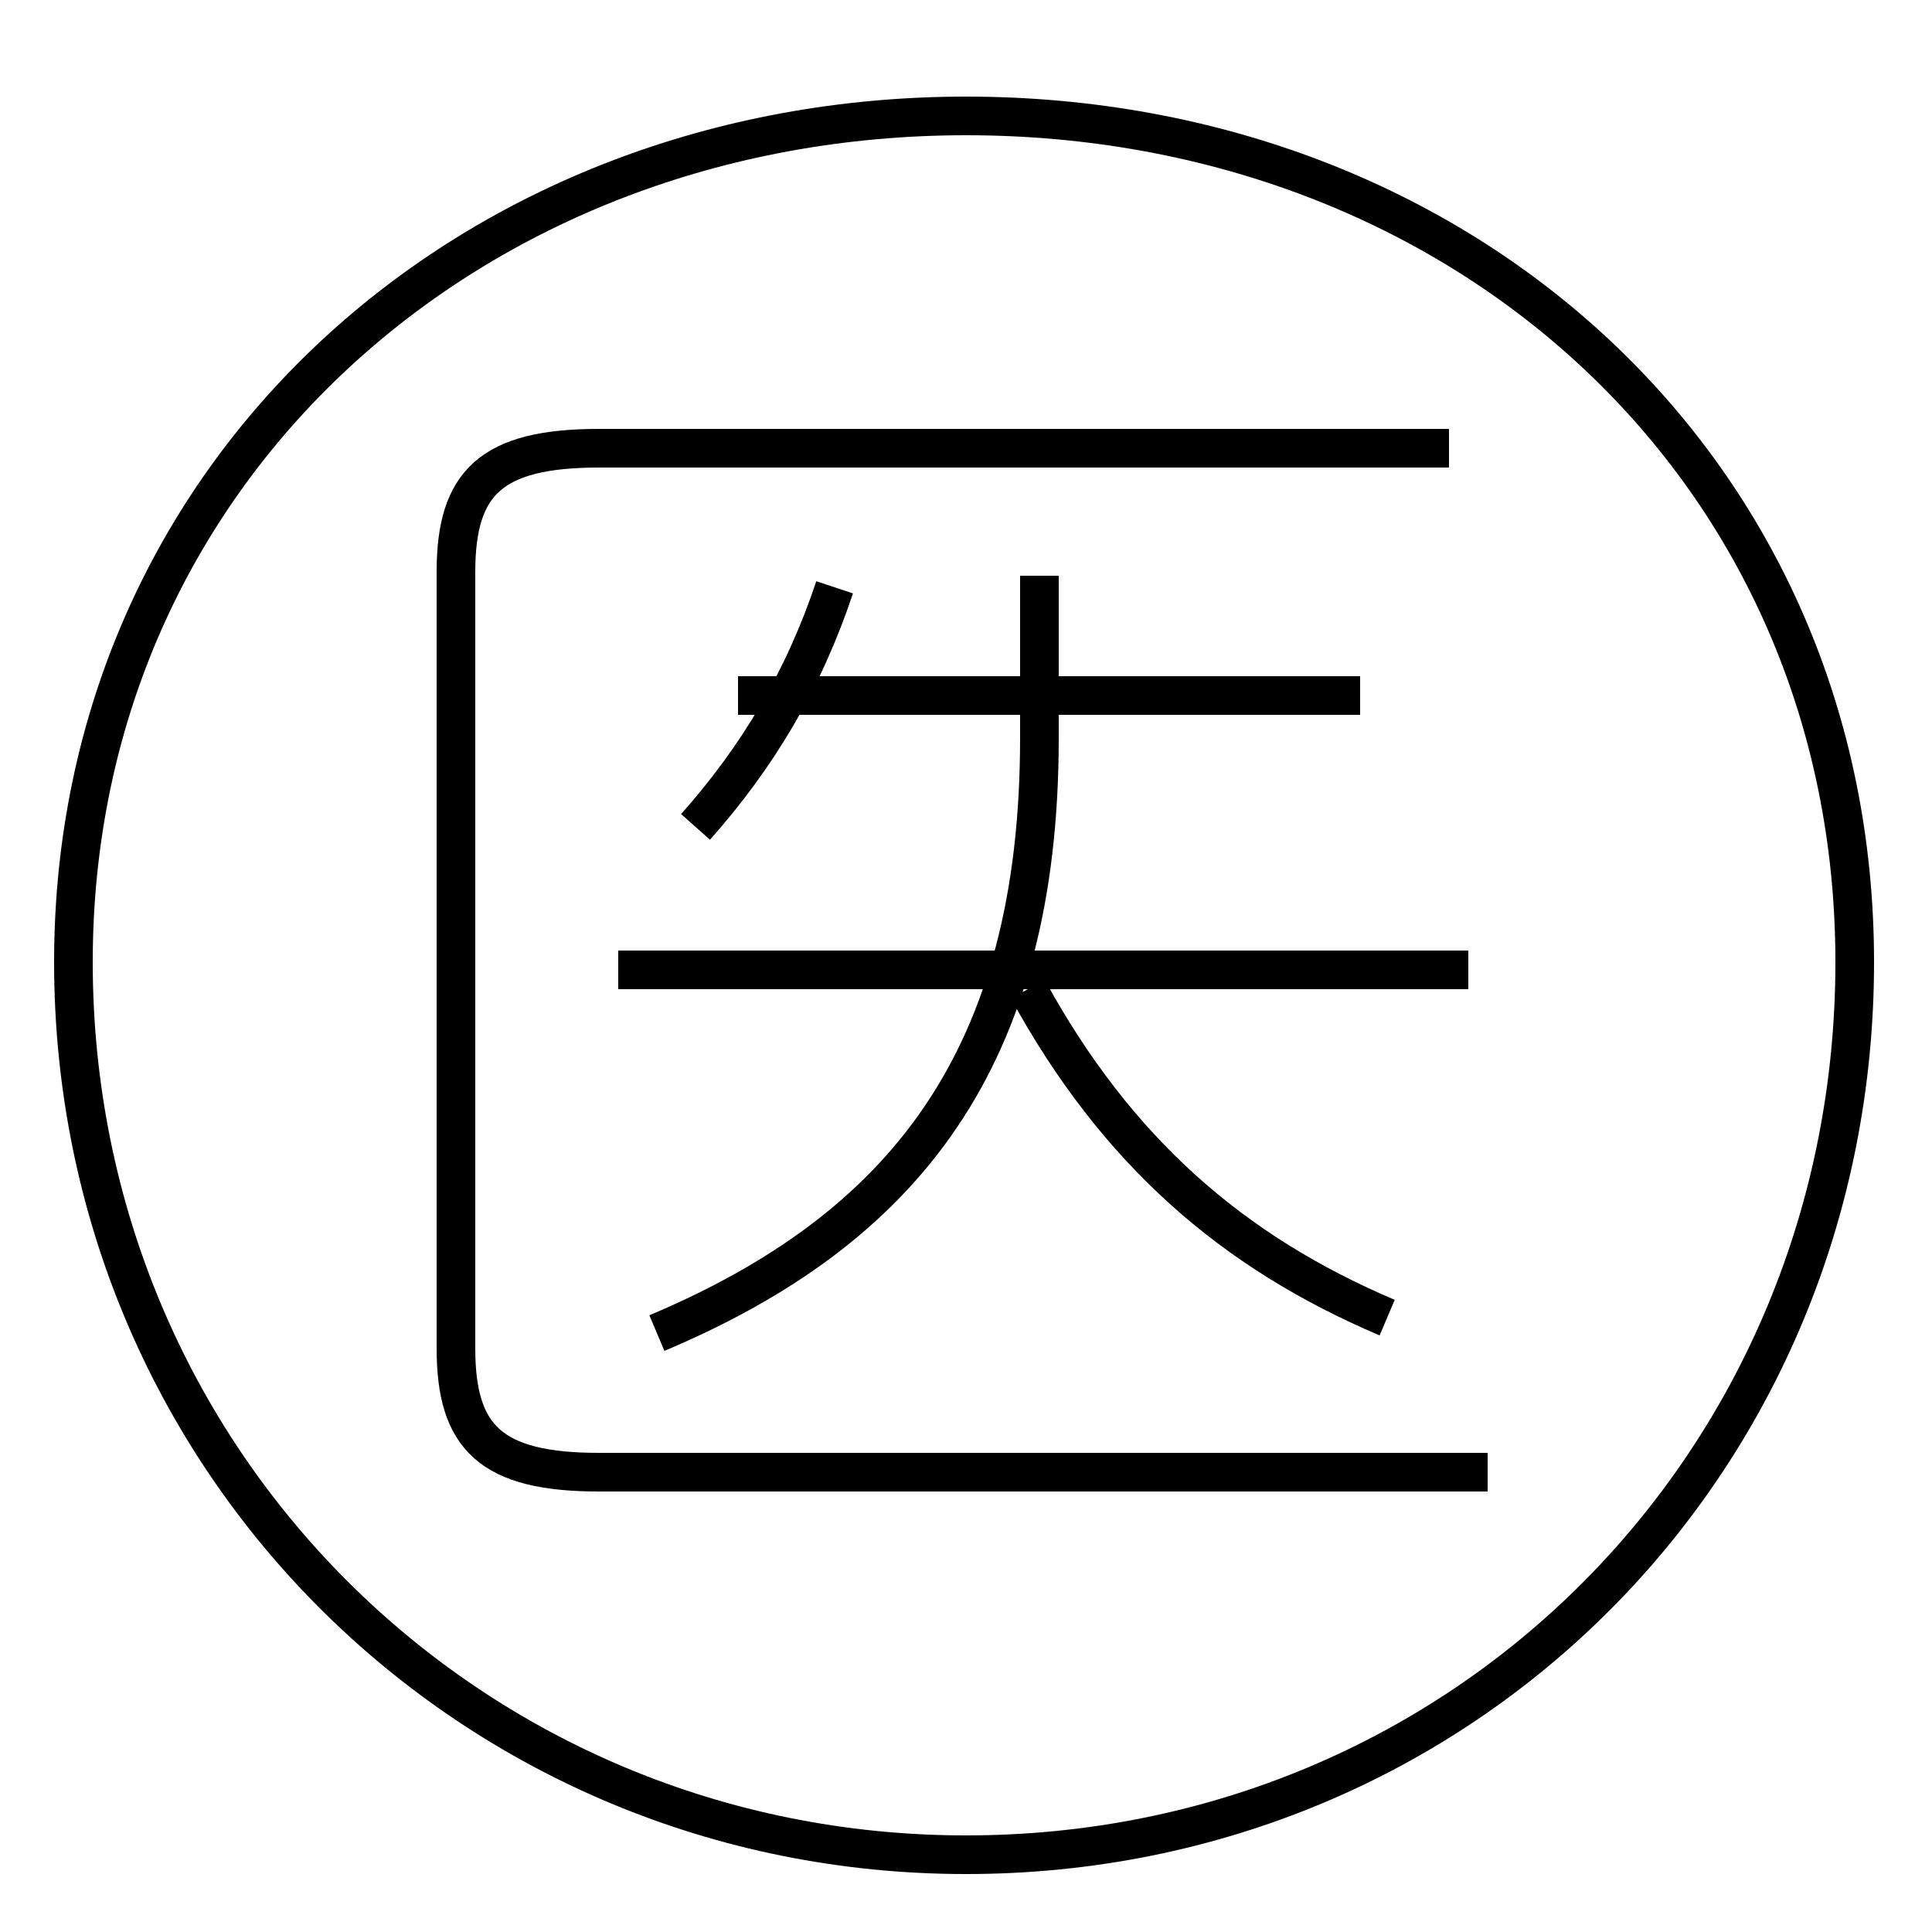 <?xml version='1.0' encoding='utf8'?>
<svg viewBox="0.0 -6.0 50.0 50.0" version="1.1" xmlns="http://www.w3.org/2000/svg">
<rect x="0.0" y="-6.0" width="50.0" height="50.0" fill="#808080" stroke="none"/>
<rect x="-1000" y="-1000" width="2000" height="2000" stroke="white" fill="white"/>
<g style="fill:white;stroke:#000000;  stroke-width:1">
<path d="M 38.5 -5.9 L 15.5 -5.9 C 12.7 -5.9 11.8 -6.8 11.8 -9.1 L 11.8 -29.2 C 11.8 -31.5 12.7 -32.4 15.5 -32.4 L 37.5 -32.4 M 17.0 -9.5 C 23.4 -12.2 26.9 -16.6 26.9 -24.9 L 26.9 -29.1 M 35.9 -9.9 C 31.9 -11.6 28.9 -14.2 26.6 -18.4 M 38.0 -18.9 L 16.0 -18.9 M 18.0 -22.6 C 19.6 -24.4 20.8 -26.4 21.6 -28.8 M 35.2 -26.0 L 19.1 -26.0 M 25.0 4.0 C 12.2 4.0 1.9 -6.2 1.9 -19.1 C 1.9 -31.8 12.2 -41.0 25.0 -41.0 C 37.9 -41.0 48.0 -31.8 48.0 -19.1 C 48.0 -6.2 37.9 4.0 25.0 4.0 Z" transform="translate(0.0 38.0)" />
</g>
</svg>
